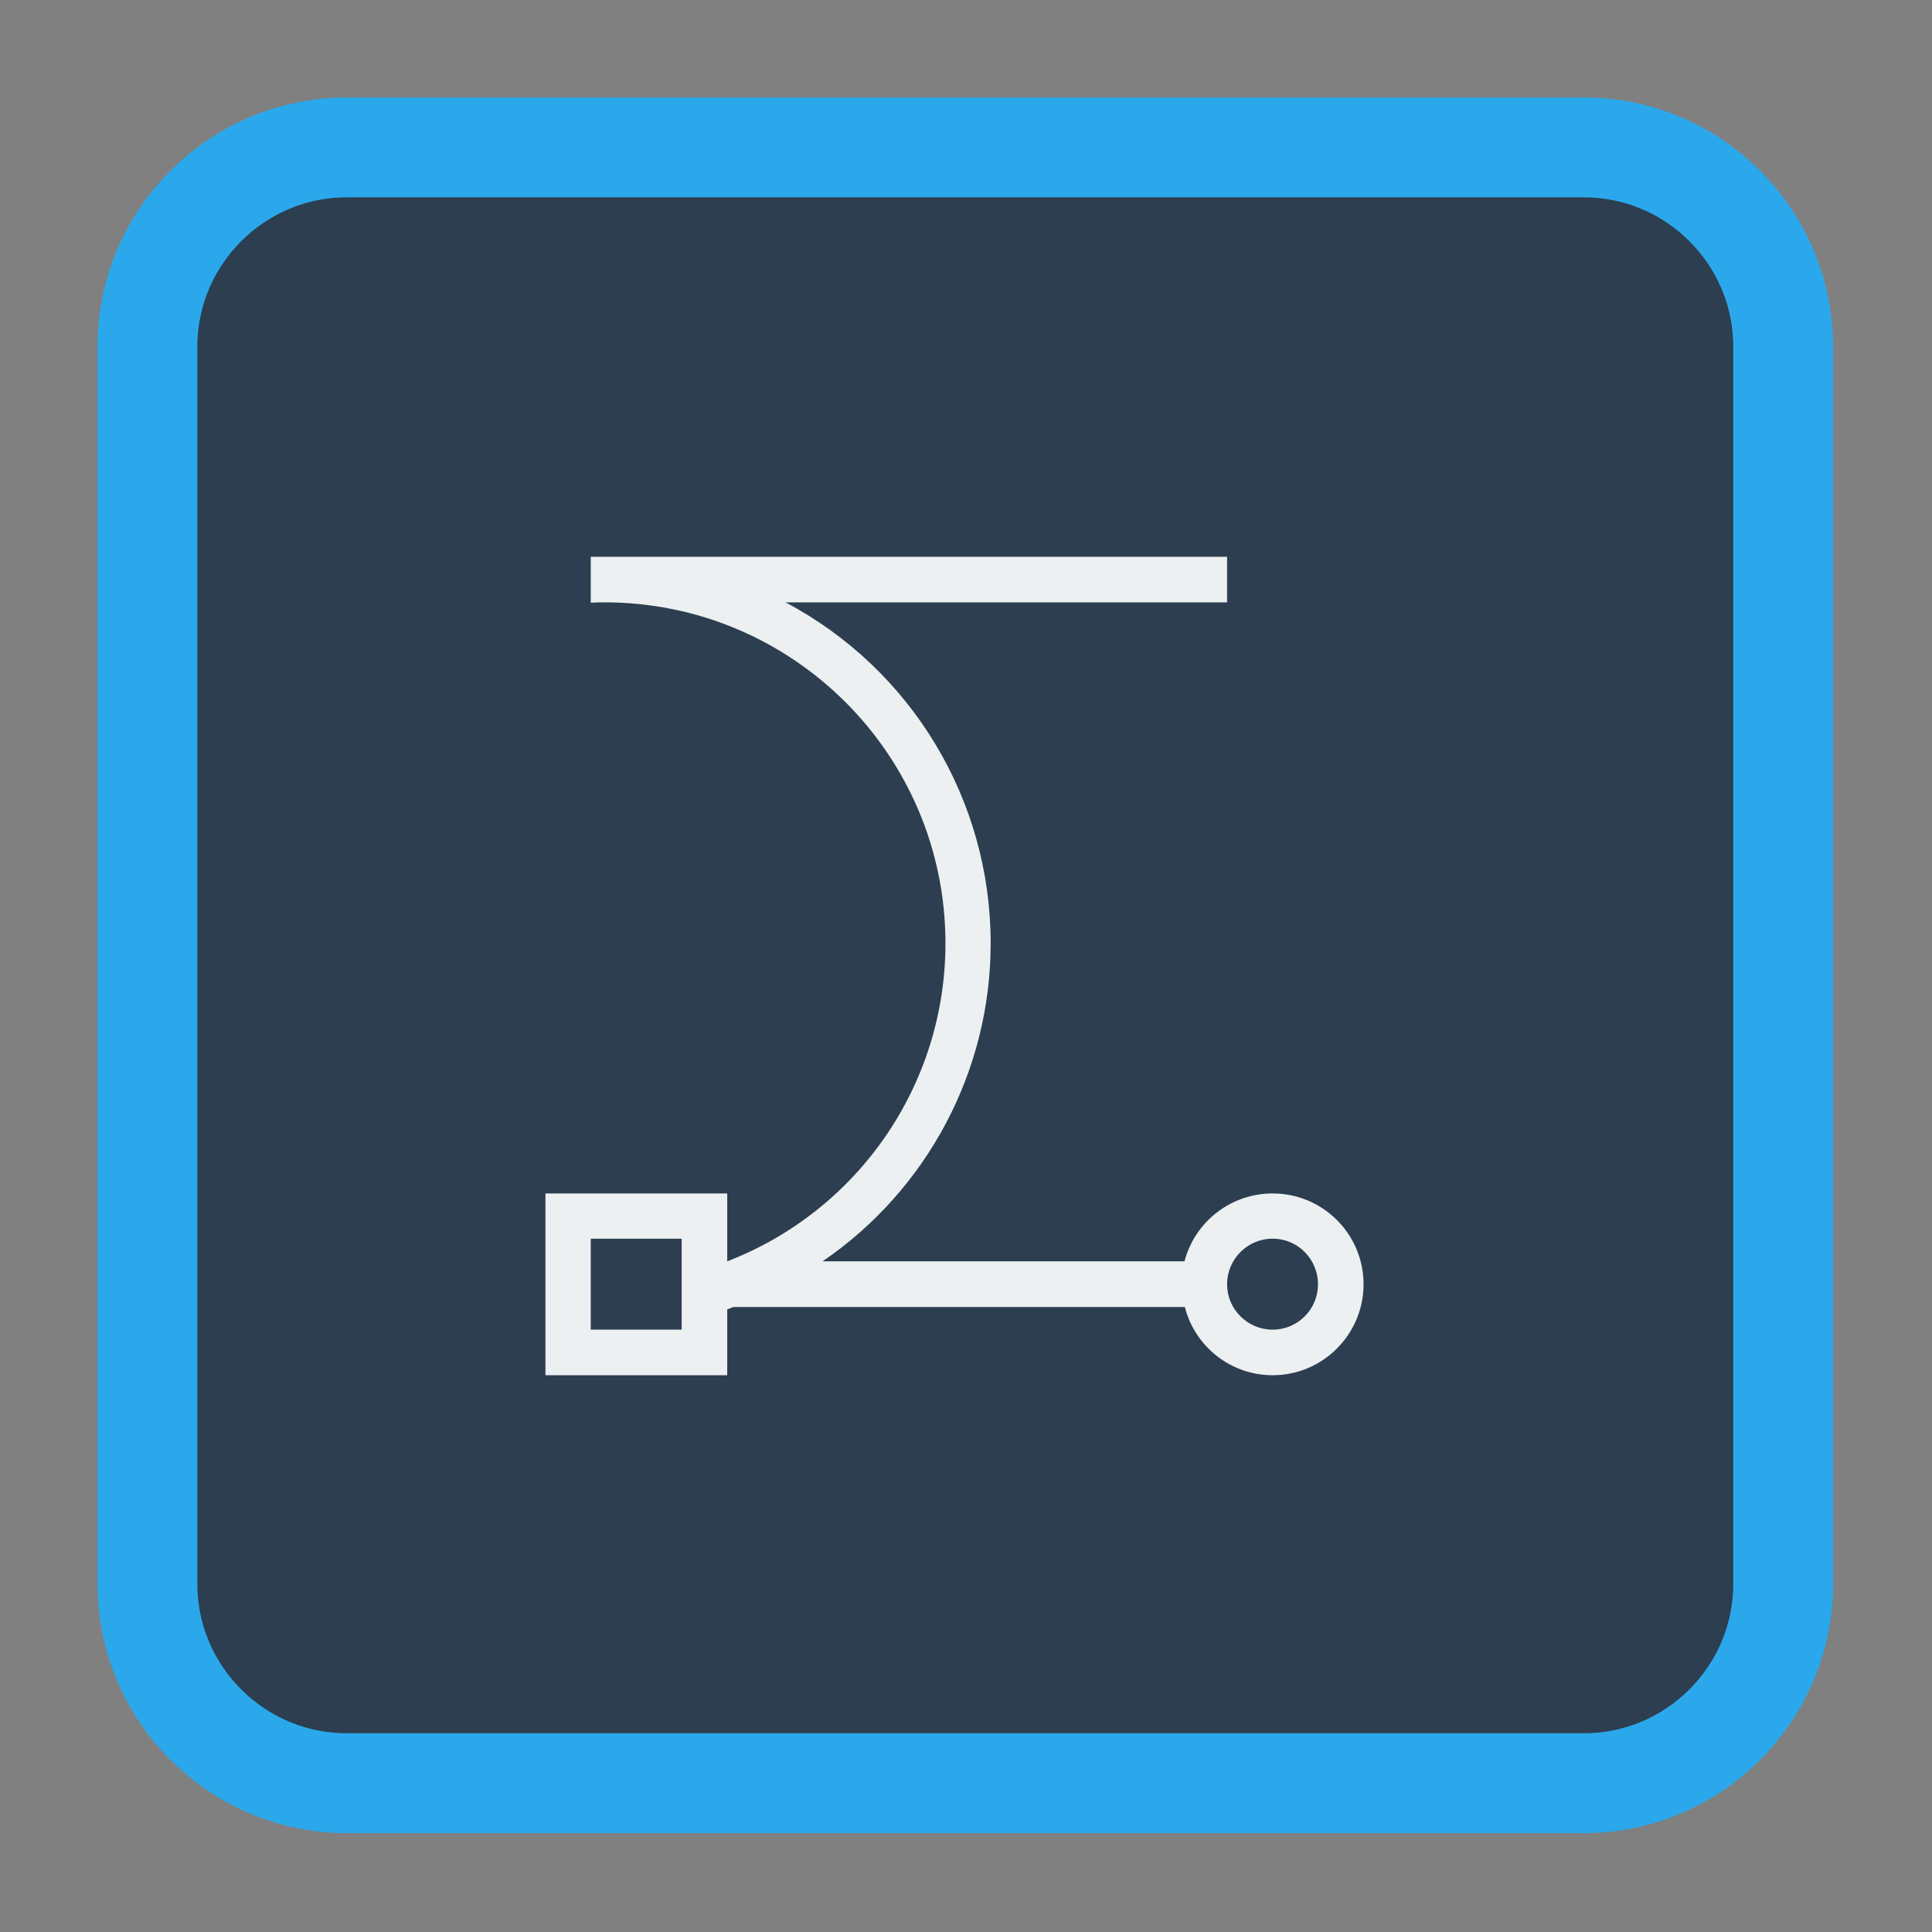 
<svg xmlns="http://www.w3.org/2000/svg" xmlns:xlink="http://www.w3.org/1999/xlink" width="22px" height="22px" viewBox="0 0 22 22" version="1.1">
<rect x="0" y="0" width="22" height="22" fill="#808080" stroke="none"/>
<g id="surface1">
<path style="fill-rule:nonzero;fill:rgb(17.255%,24.314%,31.373%);fill-opacity:1;stroke-width:2.483;stroke-linecap:butt;stroke-linejoin:miter;stroke:rgb(16.863%,65.882%,92.157%);stroke-opacity:1;stroke-miterlimit:4;" d="M 8.625 3.665 L 39.375 3.665 C 42.111 3.665 44.335 5.889 44.335 8.625 L 44.335 39.375 C 44.335 42.111 42.111 44.335 39.375 44.335 L 8.625 44.335 C 5.889 44.335 3.665 42.111 3.665 39.375 L 3.665 8.625 C 3.665 5.889 5.889 3.665 8.625 3.665 Z M 8.625 3.665 " transform="matrix(0.458,0,0,0.458,0,0)"/>
<path style=" stroke:none;fill-rule:nonzero;fill:rgb(92.549%,94.118%,94.51%);fill-opacity:1;" d="M 6.727 6.34 L 6.727 6.863 C 6.777 6.859 6.832 6.859 6.883 6.859 C 9.027 6.859 10.766 8.598 10.766 10.742 C 10.766 12.348 9.777 13.785 8.281 14.363 L 8.281 13.59 L 6.211 13.59 L 6.211 15.66 L 8.281 15.66 L 8.281 14.91 C 8.305 14.902 8.328 14.891 8.352 14.883 L 13.492 14.883 C 13.609 15.34 14.02 15.66 14.492 15.66 C 15.062 15.66 15.527 15.195 15.527 14.625 C 15.527 14.051 15.062 13.59 14.492 13.59 C 14.02 13.59 13.609 13.906 13.488 14.363 L 9.367 14.363 C 10.562 13.547 11.281 12.191 11.281 10.742 C 11.281 9.113 10.383 7.621 8.945 6.859 L 13.973 6.859 L 13.973 6.34 Z M 6.727 14.105 L 7.762 14.105 L 7.762 15.141 L 6.727 15.141 Z M 14.492 14.105 C 14.777 14.105 15.008 14.336 15.008 14.625 C 15.008 14.91 14.777 15.141 14.492 15.141 C 14.207 15.141 13.973 14.91 13.973 14.625 C 13.973 14.336 14.207 14.105 14.492 14.105 Z M 14.492 14.105 "/>
</g>
</svg>
